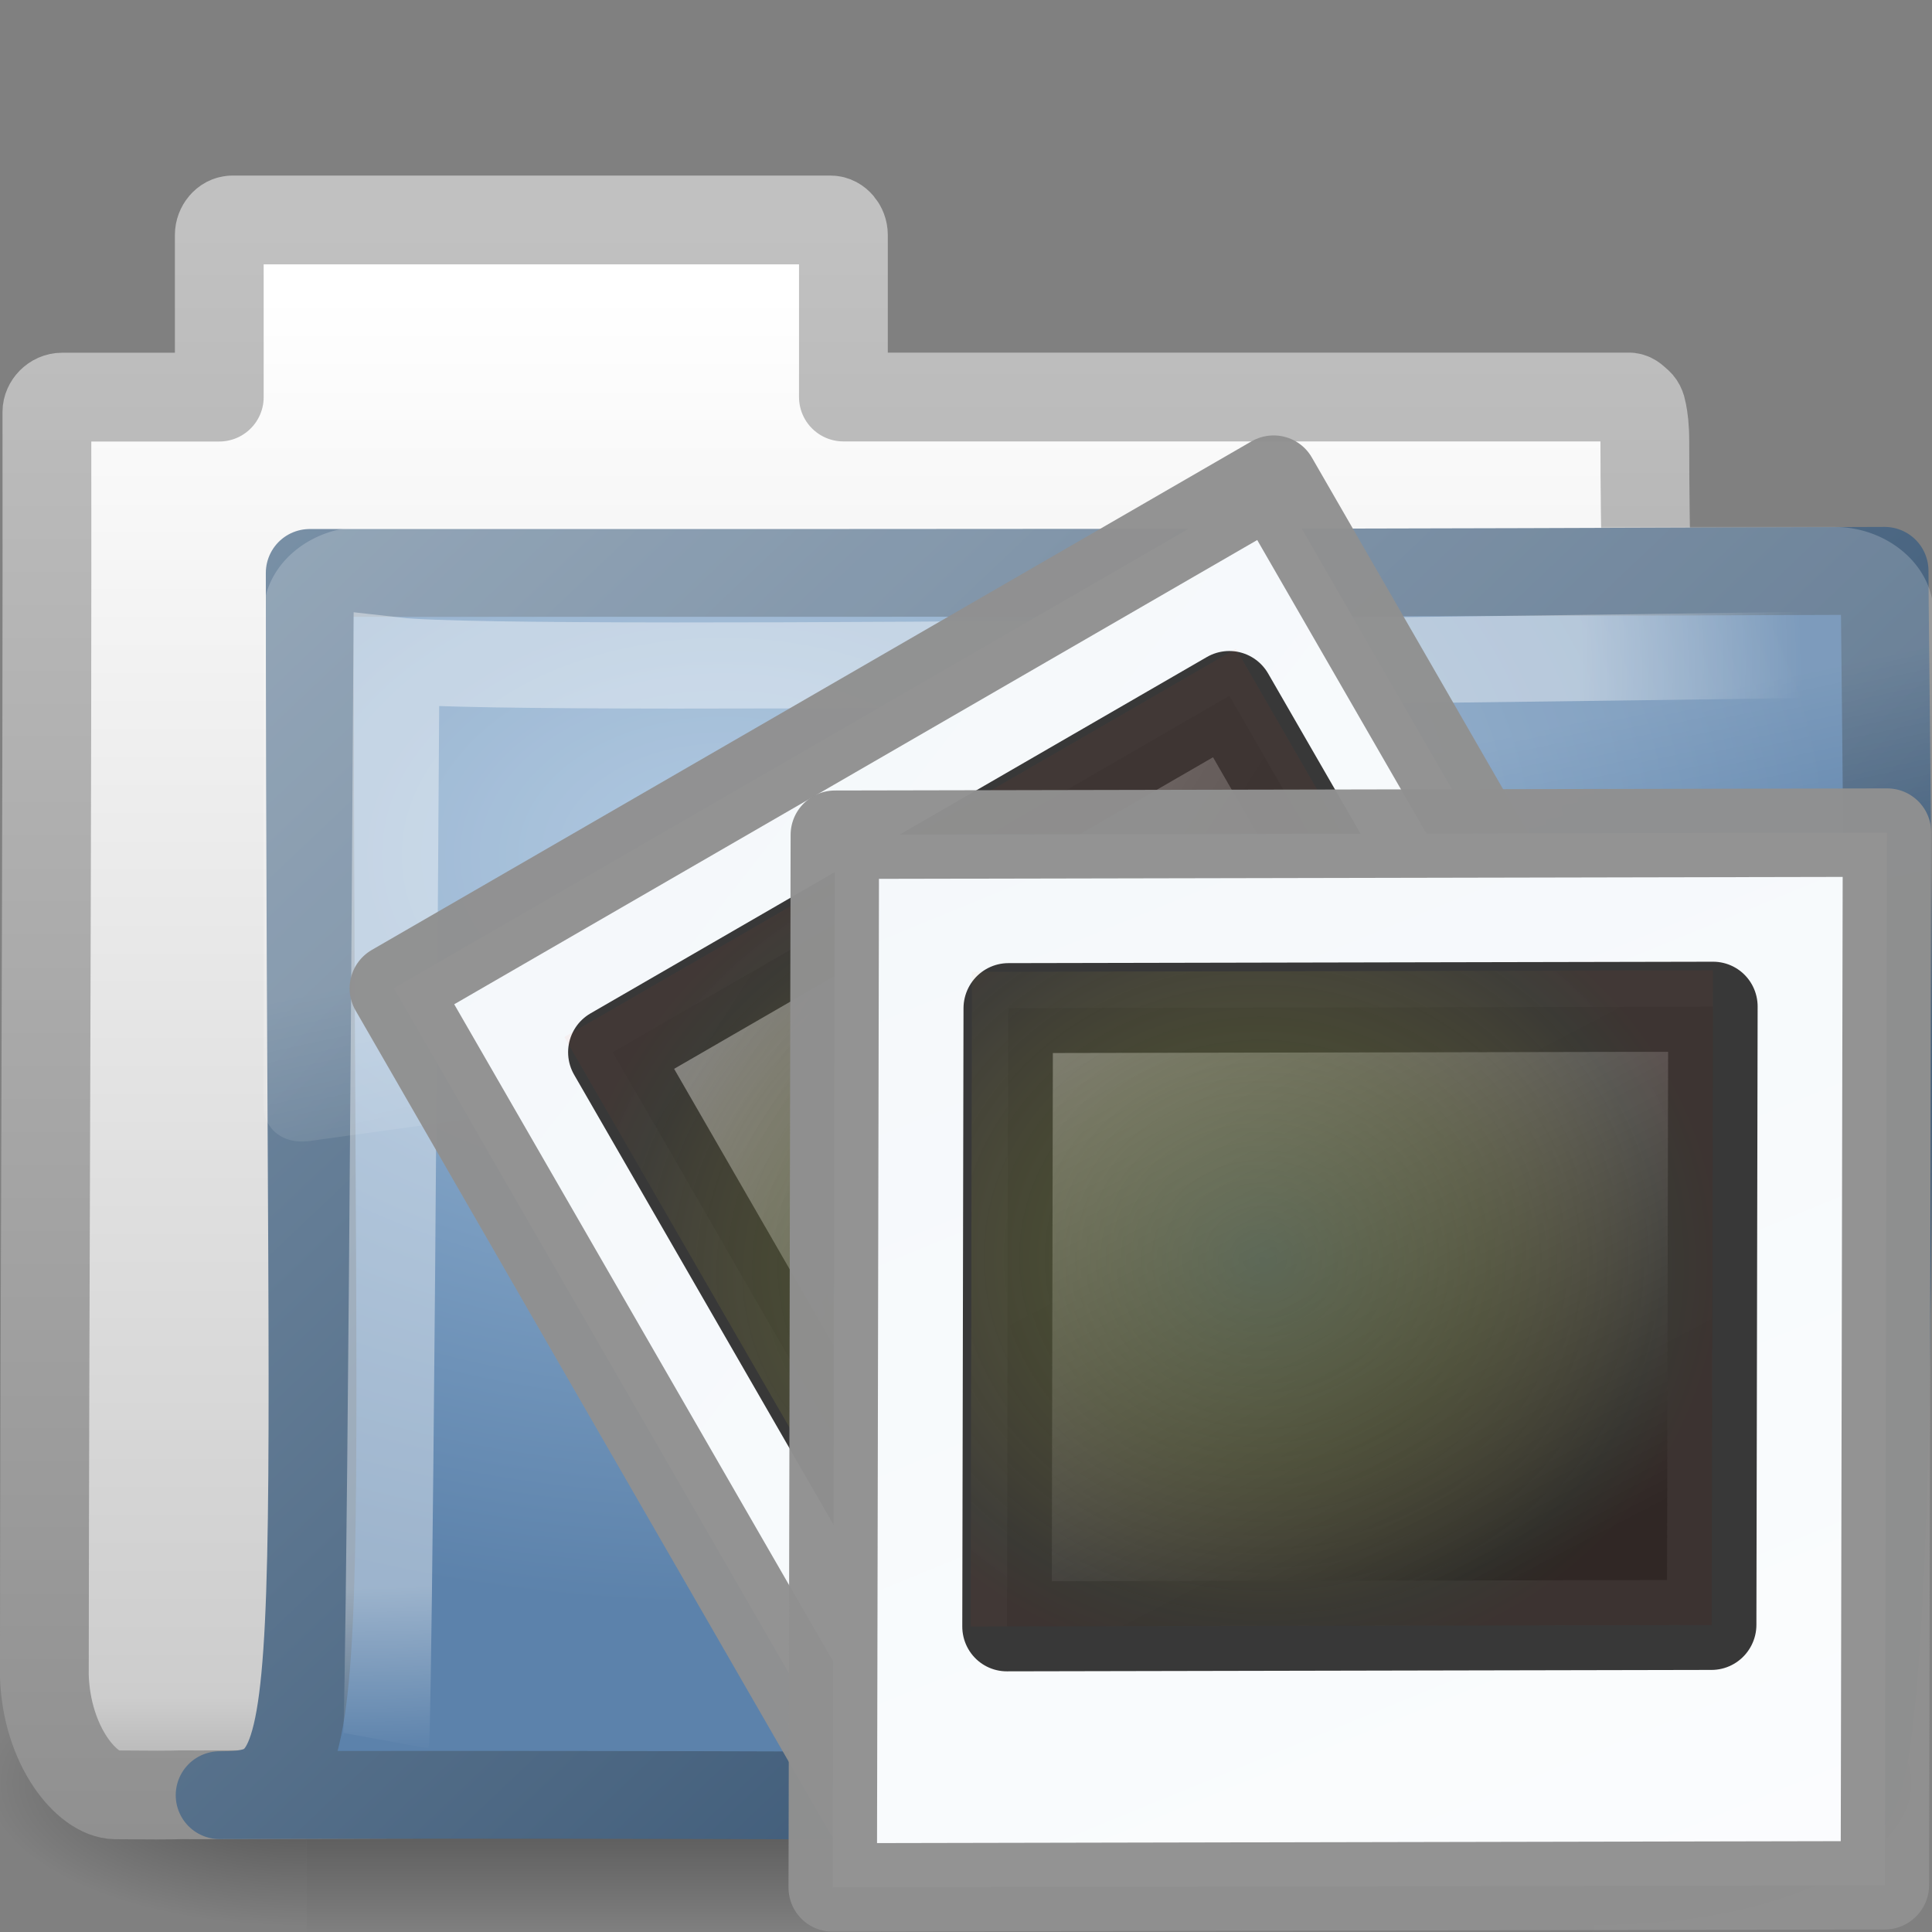 <?xml version="1.0" encoding="UTF-8" standalone="no"?>
<!-- Created with Inkscape (http://www.inkscape.org/) -->

<svg
   xmlns:dc="http://purl.org/dc/elements/1.1/"
   xmlns:cc="http://creativecommons.org/ns#"
   xmlns:rdf="http://www.w3.org/1999/02/22-rdf-syntax-ns#"
   xmlns:svg="http://www.w3.org/2000/svg"
   xmlns="http://www.w3.org/2000/svg"
   xmlns:xlink="http://www.w3.org/1999/xlink"
   xmlns:inkscape="http://www.inkscape.org/namespaces/inkscape"
   version="1.0"
   width="22"
   height="22"
   id="svg2">
  <rect width="100%" height="100%" fill="#808080" stroke="none"/>
  <defs
     id="defs4">
    <linearGradient
       id="linearGradient5060">
      <stop
         id="stop5062"
         style="stop-color:#000000;stop-opacity:1"
         offset="0" />
      <stop
         id="stop5064"
         style="stop-color:#000000;stop-opacity:0"
         offset="1" />
    </linearGradient>
    <linearGradient
       id="linearGradient5048">
      <stop
         id="stop5050"
         style="stop-color:#000000;stop-opacity:0"
         offset="0" />
      <stop
         id="stop5056"
         style="stop-color:#000000;stop-opacity:1"
         offset="0.5" />
      <stop
         id="stop5052"
         style="stop-color:#000000;stop-opacity:0"
         offset="1" />
    </linearGradient>
    <linearGradient
       id="linearGradient5157">
      <stop
         id="stop5159"
         style="stop-color:#c1c1c1;stop-opacity:1"
         offset="0" />
      <stop
         id="stop5161"
         style="stop-color:#909090;stop-opacity:1"
         offset="1" />
    </linearGradient>
    <linearGradient
       id="linearGradient11111">
      <stop
         id="stop11113"
         style="stop-color:#ffffff;stop-opacity:1"
         offset="0" />
      <stop
         id="stop11115"
         style="stop-color:#cdcdcd;stop-opacity:1"
         offset="0.91" />
      <stop
         id="stop11117"
         style="stop-color:#a1a1a1;stop-opacity:1"
         offset="1" />
    </linearGradient>
    <linearGradient
       id="linearGradient3390">
      <stop
         id="stop3392"
         style="stop-color:#425e7b;stop-opacity:1"
         offset="0" />
      <stop
         id="stop3394"
         style="stop-color:#7a91a7;stop-opacity:1"
         offset="1" />
    </linearGradient>
    <linearGradient
       id="linearGradient7012-661-145-733-759-865-745">
      <stop
         id="stop2699"
         style="stop-color:#9cbbd9;stop-opacity:1"
         offset="0" />
      <stop
         id="stop2701"
         style="stop-color:#5c82ab;stop-opacity:1"
         offset="1" />
    </linearGradient>
    <linearGradient
       id="linearGradient3752">
      <stop
         id="stop3754"
         style="stop-color:#ffffff;stop-opacity:1"
         offset="0" />
      <stop
         id="stop3760"
         style="stop-color:#ffffff;stop-opacity:1"
         offset="0.848" />
      <stop
         id="stop3756"
         style="stop-color:#ffffff;stop-opacity:0"
         offset="1" />
    </linearGradient>
    <linearGradient
       id="linearGradient8265-821-176-38-919-66-249">
      <stop
         id="stop2687"
         style="stop-color:#ffffff;stop-opacity:1"
         offset="0" />
      <stop
         id="stop2689"
         style="stop-color:#ffffff;stop-opacity:0"
         offset="1" />
    </linearGradient>
    <linearGradient
       x1="302.857"
       y1="366.648"
       x2="302.857"
       y2="609.505"
       id="linearGradient3510"
       xlink:href="#linearGradient5048"
       gradientUnits="userSpaceOnUse"
       gradientTransform="matrix(2.774,0,0,1.97,-1892.179,-872.885)" />
    <radialGradient
       cx="605.714"
       cy="486.648"
       r="117.143"
       fx="605.714"
       fy="486.648"
       id="radialGradient3512"
       xlink:href="#linearGradient5060"
       gradientUnits="userSpaceOnUse"
       gradientTransform="matrix(2.774,0,0,1.97,-1891.633,-872.885)" />
    <radialGradient
       cx="605.714"
       cy="486.648"
       r="117.143"
       fx="605.714"
       fy="486.648"
       id="radialGradient3514"
       xlink:href="#linearGradient5060"
       gradientUnits="userSpaceOnUse"
       gradientTransform="matrix(-2.774,0,0,1.97,112.762,-872.885)" />
    <linearGradient
       x1="-28.531"
       y1="17.956"
       x2="-28.531"
       y2="37.503"
       id="linearGradient3516"
       xlink:href="#linearGradient11111"
       gradientUnits="userSpaceOnUse"
       gradientTransform="matrix(0.91,0,0,0.899,11.886,-34.994)" />
    <linearGradient
       x1="9.876"
       y1="2.601"
       x2="9.876"
       y2="23.062"
       id="linearGradient3518"
       xlink:href="#linearGradient5157"
       gradientUnits="userSpaceOnUse"
       gradientTransform="matrix(0.91,0,0,0.899,-19.404,-21.964)" />
    <radialGradient
       cx="8.233"
       cy="8.478"
       r="9.999"
       fx="8.233"
       fy="8.478"
       id="radialGradient3520"
       xlink:href="#linearGradient7012-661-145-733-759-865-745"
       gradientUnits="userSpaceOnUse"
       gradientTransform="matrix(1.264,1.6454755e-8,-1.1140231e-8,0.856,-21.653,-19.713)" />
    <linearGradient
       x1="15.669"
       y1="16.979"
       x2="3.077"
       y2="4.252"
       id="linearGradient3522"
       xlink:href="#linearGradient3390"
       gradientUnits="userSpaceOnUse"
       gradientTransform="matrix(0.905,0,0,0.868,-19.712,-19.884)" />
    <radialGradient
       cx="4.02"
       cy="5.593"
       r="10.273"
       fx="4.02"
       fy="5.593"
       id="radialGradient3524"
       xlink:href="#linearGradient3752"
       gradientUnits="userSpaceOnUse"
       gradientTransform="matrix(-0.015,1.217,-1.635,-0.019,-6.523,-19.501)" />
    <linearGradient
       x1="18.031"
       y1="16.408"
       x2="20.055"
       y2="24.628"
       id="linearGradient3526"
       xlink:href="#linearGradient8265-821-176-38-919-66-249"
       gradientUnits="userSpaceOnUse" />
    <linearGradient
       id="linearGradient4342">
      <stop
         id="stop4344"
         style="stop-color:#6e8d5d;stop-opacity:1"
         offset="0" />
      <stop
         id="stop4350"
         style="stop-color:#a2ac34;stop-opacity:0.498"
         offset="0.5" />
      <stop
         id="stop4352"
         style="stop-color:#cbbd40;stop-opacity:0.247"
         offset="0.75" />
      <stop
         id="stop4354"
         style="stop-color:#dbc146;stop-opacity:0.122"
         offset="0.875" />
      <stop
         id="stop4346"
         style="stop-color:#ff480f;stop-opacity:0.133"
         offset="1" />
    </linearGradient>
    <linearGradient
       id="linearGradient4157-401">
      <stop
         id="stop3688"
         style="stop-color:#262626;stop-opacity:1"
         offset="0" />
      <stop
         id="stop3690"
         style="stop-color:#828282;stop-opacity:1"
         offset="1" />
    </linearGradient>
    <linearGradient
       id="linearGradient3997">
      <stop
         id="stop3999"
         style="stop-color:#f3f7fa;stop-opacity:1"
         offset="0" />
      <stop
         id="stop4001"
         style="stop-color:#fdfeff;stop-opacity:1"
         offset="1" />
    </linearGradient>
    <linearGradient
       x1="0.633"
       y1="3.09"
       x2="79.104"
       y2="170.289"
       id="linearGradient3392"
       xlink:href="#linearGradient3997"
       gradientUnits="userSpaceOnUse"
       gradientTransform="matrix(0.146,0,3.2558753e-8,0.127,10.265,8.496)" />
    <linearGradient
       x1="20.253"
       y1="40.523"
       x2="5.525"
       y2="11.735"
       id="linearGradient3395"
       xlink:href="#linearGradient4157-401"
       gradientUnits="userSpaceOnUse"
       gradientTransform="matrix(0.333,0,0,0.336,2.98,-1.492)" />
    <radialGradient
       cx="34.828"
       cy="65.617"
       r="42.271"
       fx="34.828"
       fy="65.617"
       id="radialGradient3397"
       xlink:href="#linearGradient4342"
       gradientUnits="userSpaceOnUse"
       gradientTransform="matrix(0.148,0.01,-0.009,0.133,2.708,-1.876)" />
    <linearGradient
       x1="0.633"
       y1="3.09"
       x2="79.104"
       y2="170.289"
       id="linearGradient3399"
       xlink:href="#linearGradient3997"
       gradientUnits="userSpaceOnUse"
       gradientTransform="matrix(0.146,0,3.2558753e-8,0.127,10.396,6.295)" />
    <linearGradient
       x1="20.253"
       y1="40.523"
       x2="5.525"
       y2="11.735"
       id="linearGradient3401"
       xlink:href="#linearGradient4157-401"
       gradientUnits="userSpaceOnUse"
       gradientTransform="matrix(0.333,0,0,0.336,2.98,-1.492)" />
    <radialGradient
       cx="34.828"
       cy="65.617"
       r="42.271"
       fx="34.828"
       fy="65.617"
       id="radialGradient3403"
       xlink:href="#linearGradient4342"
       gradientUnits="userSpaceOnUse"
       gradientTransform="matrix(0.148,0.01,-0.009,0.133,2.708,-1.876)" />
  </defs>
  <g
     id="layer1">
    <g
       transform="translate(19.482,22.193)"
       id="g3499">
      <g
         transform="matrix(0.497,0,0,0.469,-20.316,-22.513)"
         id="g3430"
         style="stroke-width:1.883;stroke-miterlimit:4;stroke-dasharray:none">
        <g
           transform="matrix(0.022,0,0,0.015,43.008,42.685)"
           id="g3432"
           style="stroke-width:104.962;stroke-miterlimit:4;stroke-dasharray:none;display:inline">
          <rect
             width="1339.633"
             height="478.357"
             x="-1559.252"
             y="-150.697"
             id="rect3434"
             style="opacity:0.402;fill:url(#linearGradient3510);fill-opacity:1;fill-rule:nonzero;stroke:none;stroke-width:104.962;marker:none;visibility:visible;display:inline;overflow:visible" />
          <path
             d="m -219.619,-150.68 c 0,0 0,478.331 0,478.331 142.874,0.9 345.4,-107.17 345.4,-239.196 0,-132.027 -159.437,-239.135 -345.4,-239.135 z"
             inkscape:connector-curvature="0"
             id="path3436"
             style="opacity:0.402;fill:url(#radialGradient3512);fill-opacity:1;fill-rule:nonzero;stroke:none;stroke-width:104.962;marker:none;visibility:visible;display:inline;overflow:visible" />
          <path
             d="m -1559.252,-150.68 c 0,0 0,478.331 0,478.331 -142.874,0.9 -345.4,-107.17 -345.4,-239.196 0,-132.027 159.437,-239.135 345.4,-239.135 z"
             inkscape:connector-curvature="0"
             id="path3438"
             style="opacity:0.402;fill:url(#radialGradient3514);fill-opacity:1;fill-rule:nonzero;stroke:none;stroke-width:104.962;marker:none;visibility:visible;display:inline;overflow:visible" />
        </g>
      </g>
      <path
         d="m -16.84,-19.687 c -0.078,0 -0.145,0.083 -0.145,0.169 l 0,1.847 -1.789,0 c -0.097,0 -0.174,0.085 -0.174,0.169 0.006,4.797 -0.024,9.595 -0.029,14.392 0.026,0.804 0.489,1.352 0.81,1.355 0.922,0.008 0.491,-0.004 0.954,0 5.889,-0.014 12.359,-0.07 18.248,-0.085 0.049,0.006 -1.344,-0.097 -1.33,-1.299 1e-6,-4.199 -0.457,-9.826 -0.457,-14.025 0,-0.168 -0.014,-0.261 -0.029,-0.339 -0.011,-0.06 -0.026,-0.089 -0.058,-0.113 -0.025,-0.022 -0.05,-0.051 -0.087,-0.056 l -8.952,0 0,-1.847 c 0,-0.086 -0.067,-0.169 -0.145,-0.169 l -6.819,0 z"
         inkscape:connector-curvature="0"
         id="path3440"
         style="fill:url(#linearGradient3516);fill-opacity:1;stroke:url(#linearGradient3518);stroke-width:1.011;stroke-linecap:round;stroke-linejoin:round;stroke-miterlimit:4;stroke-opacity:1;stroke-dasharray:none;display:inline" />
      <path
         d="m -15.955,-15.669 c 9.62,0 11.596,4.02e-4 17.933,-0.024 0,1.371 0.235,14 -0.441,14 -0.65,0 -12.181,-0.082 -18.518,-0.058 1.339,0 1.026,-0.544 1.026,-13.918 z"
         inkscape:connector-curvature="0"
         id="path3442"
         style="fill:url(#radialGradient3520);fill-opacity:1;stroke:url(#linearGradient3522);stroke-width:1;stroke-linecap:round;stroke-linejoin:round;stroke-miterlimit:4;stroke-opacity:1;stroke-dasharray:none;display:inline" />
      <path
         d="m 1.474,-14.742 c 0,0 -15.018,0.232 -16.442,0.07 -0.075,12.071 -0.117,12.301 -0.117,12.301"
         inkscape:connector-curvature="0"
         id="path3444"
         style="opacity:0.4;fill:none;stroke:url(#radialGradient3524);stroke-width:0.981;stroke-linecap:butt;stroke-linejoin:miter;stroke-miterlimit:4;stroke-opacity:1;stroke-dasharray:none;display:inline" />
      <path
         d="m 3.219,5.344 c -1.539,0 -2.812,1.274 -2.812,2.812 l 0,16 c 0.006,0.286 0.148,0.613 0.375,0.812 0.227,0.2 0.516,0.284 0.844,0.25 a 0.612,0.612 0 0 0 0.031,0 l 45,-7.125 c 0.522,-0.082 0.93,-0.534 0.938,-1.062 l 0,-8.875 c 0,-1.539 -1.274,-2.812 -2.812,-2.812 l -41.562,0 z"
         inkscape:connector-curvature="0"
         transform="matrix(0.403,0,0,0.352,-16.645,-18.074)"
         id="path3446"
         style="opacity:0.2;fill:url(#linearGradient3526);fill-opacity:1;fill-rule:evenodd;stroke:none" />
    </g>
    <g
       transform="translate(39.546,-1.42)"
       id="g2646">
      <g
         transform="matrix(0.881,-0.507,0.508,0.877,-50.382,7.702)"
         id="g2702"
         style="display:inline">
        <rect
           width="11.383"
           height="10.834"
           x="10.615"
           y="11.812"
           transform="matrix(1,-0.002,-0.002,1,0,0)"
           id="rect2677"
           style="fill:url(#linearGradient3392);fill-opacity:1;stroke:#909090;stroke-width:0.992;stroke-linecap:round;stroke-linejoin:round;stroke-miterlimit:4;stroke-opacity:0.969;stroke-dasharray:none" />
        <g
           transform="matrix(0.83,0,0,0.835,9.177,11.845)"
           id="g2679">
          <rect
             width="9.611"
             height="10.029"
             rx="0"
             ry="0"
             x="3.833"
             y="2.161"
             transform="matrix(1,-0.002,-0.002,1,0,0)"
             id="rect2681"
             style="fill:url(#linearGradient3395);fill-opacity:1;stroke:#333333;stroke-width:1.209;stroke-linecap:round;stroke-linejoin:round;stroke-miterlimit:4;stroke-opacity:0.969;stroke-dasharray:none" />
          <rect
             width="10.471"
             height="10.925"
             rx="0"
             ry="0"
             x="3.368"
             y="1.656"
             transform="matrix(1,-0.002,-0.002,1,0,0)"
             id="rect2683"
             style="opacity:0.35;fill:url(#radialGradient3397);fill-opacity:1;stroke:none" />
        </g>
      </g>
      <g
         transform="translate(-40.506,0.124)"
         id="g2720"
         style="display:inline">
        <rect
           width="11.981"
           height="11.987"
           x="10.488"
           y="10.822"
           transform="matrix(1,-0.002,-0.002,1,0,0)"
           id="rect2722"
           style="fill:url(#linearGradient3399);fill-opacity:1;stroke:#909090;stroke-width:1.007;stroke-linecap:round;stroke-linejoin:round;stroke-miterlimit:4;stroke-opacity:0.969;stroke-dasharray:none" />
        <g
           transform="matrix(0.83,0,0,0.835,9.313,9.644)"
           id="g2724">
          <rect
             width="9.668"
             height="8.431"
             rx="0"
             ry="0"
             x="3.776"
             y="3.758"
             transform="matrix(1,-0.002,-0.002,1,0,0)"
             id="rect2726"
             style="fill:url(#linearGradient3401);fill-opacity:1;stroke:#333333;stroke-width:1.227;stroke-linecap:round;stroke-linejoin:round;stroke-miterlimit:4;stroke-opacity:0.969;stroke-dasharray:none" />
          <rect
             width="10.167"
             height="8.928"
             rx="0"
             ry="0"
             x="3.277"
             y="3.262"
             transform="matrix(1,-0.002,-0.002,1,0,0)"
             id="rect2728"
             style="opacity:0.35;fill:url(#radialGradient3403);fill-opacity:1;stroke:none" />
        </g>
      </g>
    </g>
  </g>
</svg>
